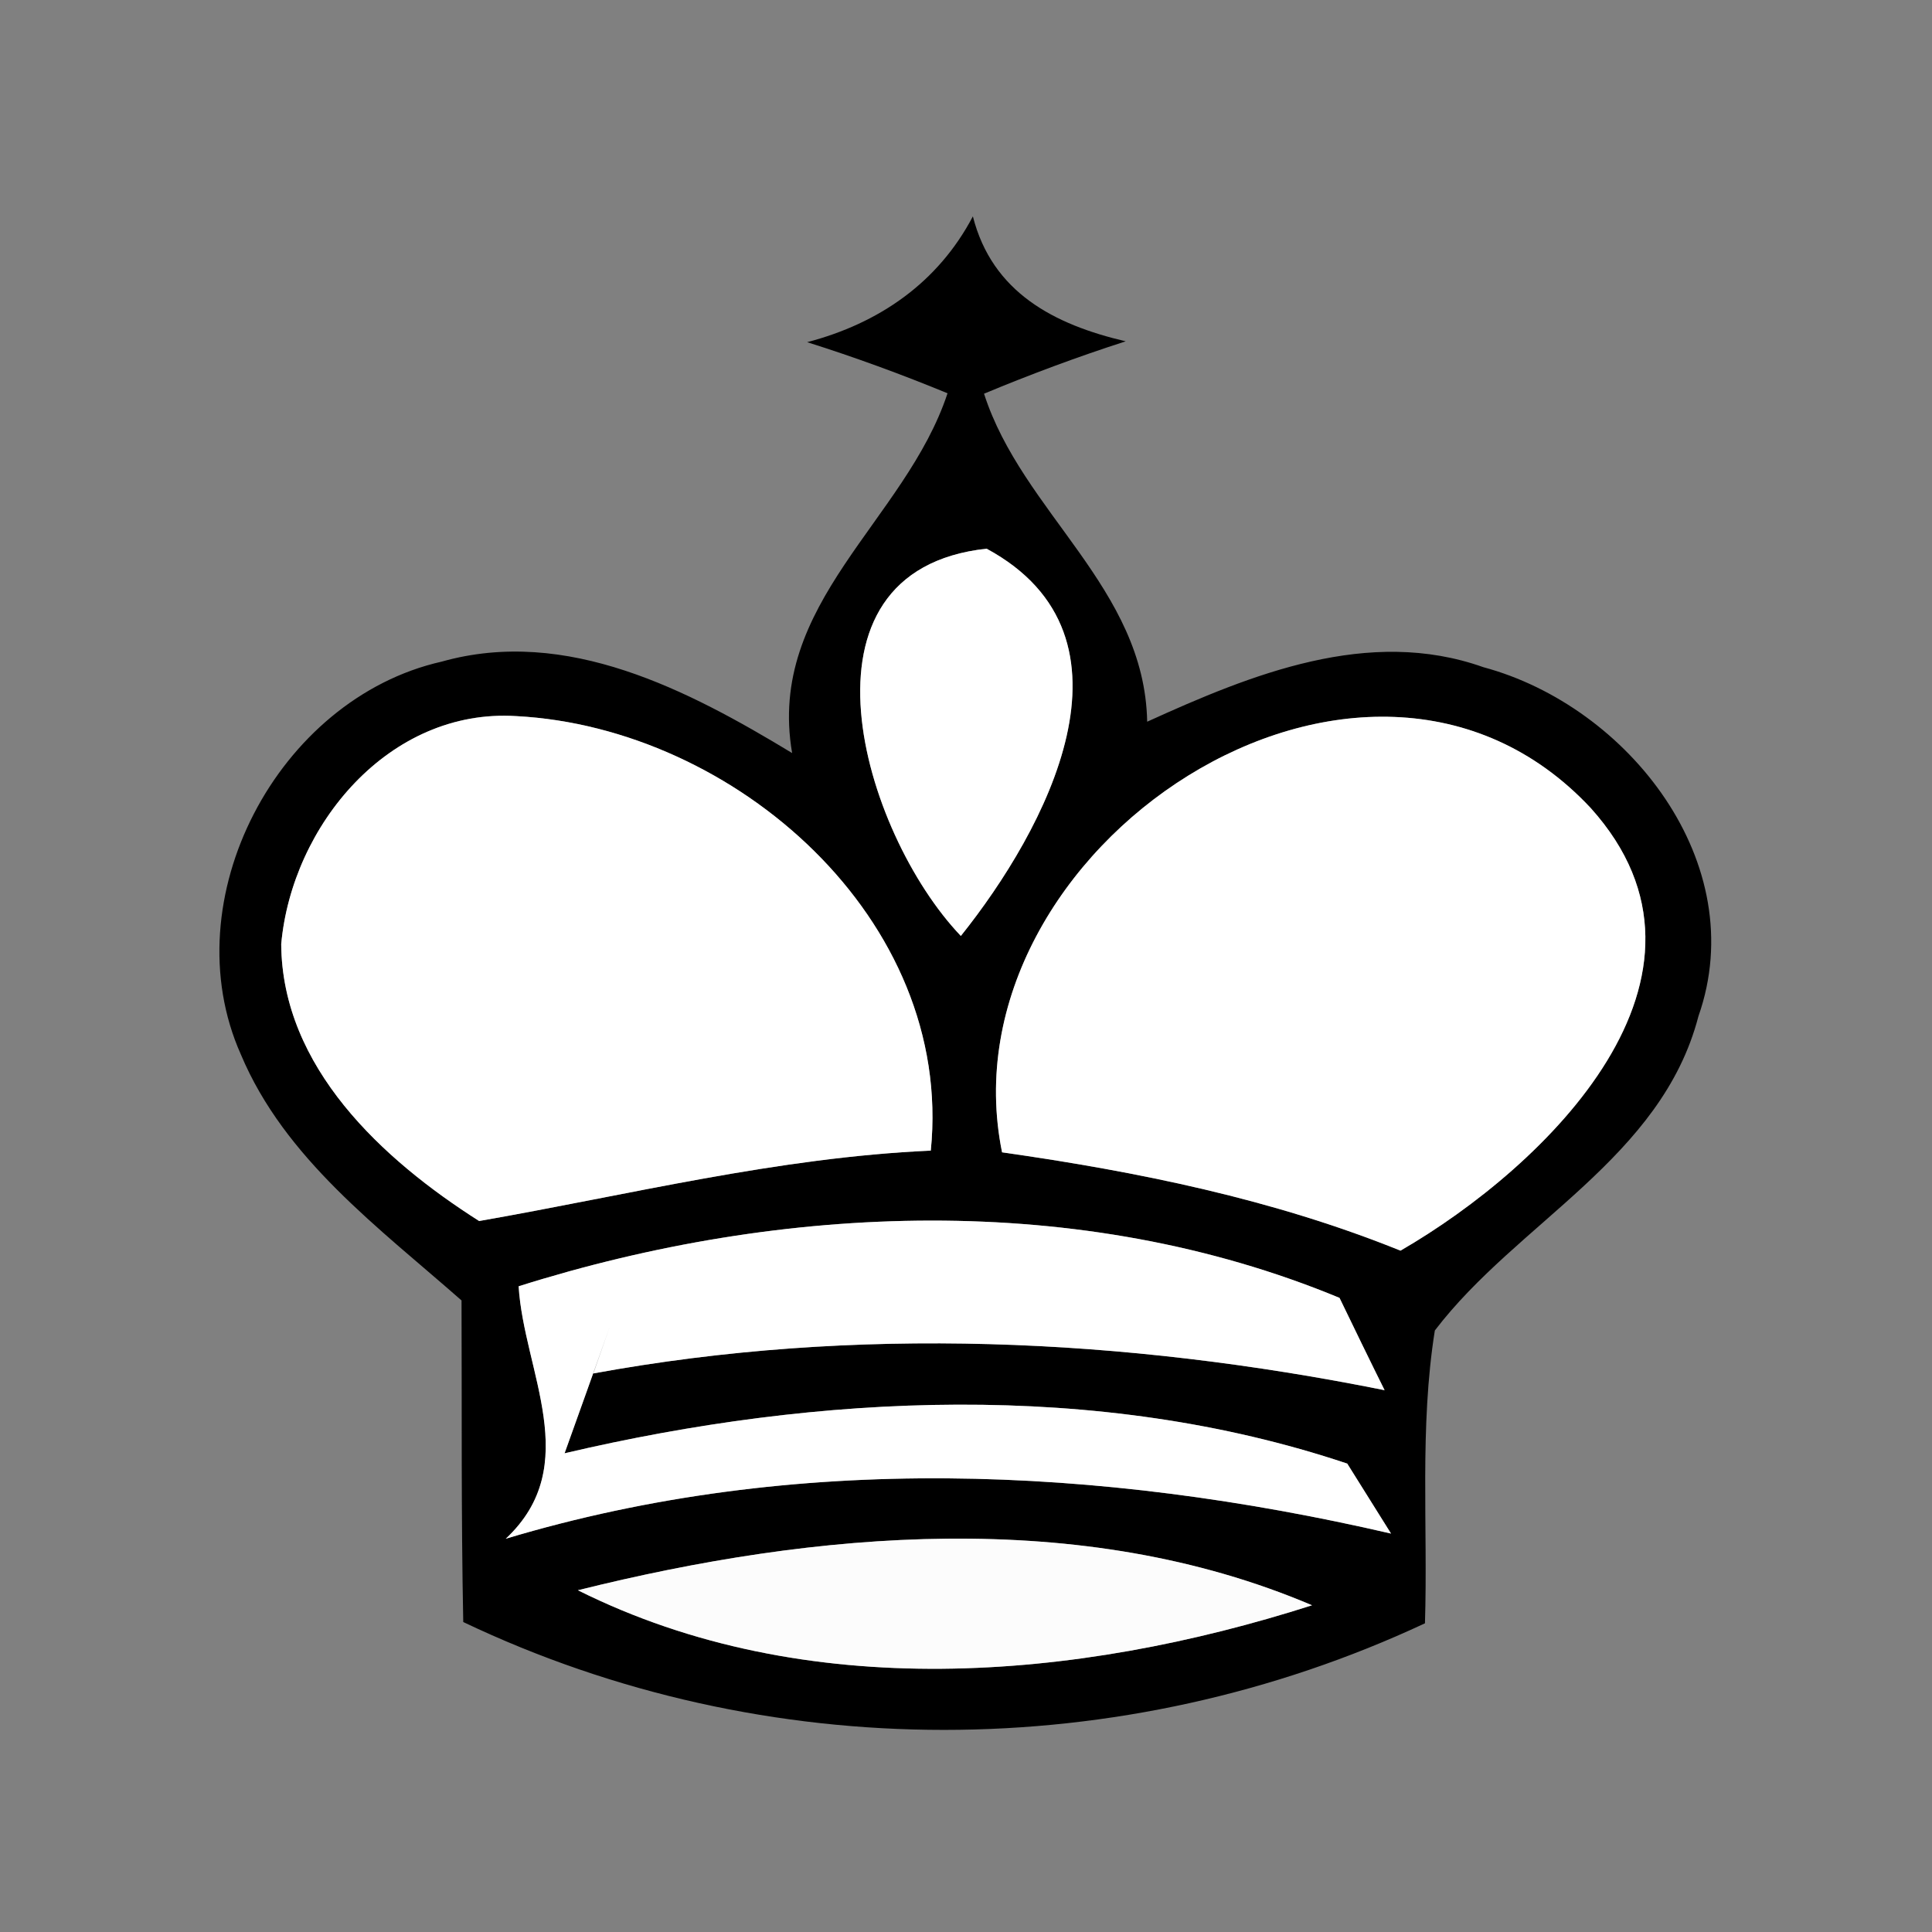 <?xml version="1.0" encoding="UTF-8" ?>
<!DOCTYPE svg PUBLIC "-//W3C//DTD SVG 1.1//EN" "http://www.w3.org/Graphics/SVG/1.1/DTD/svg11.dtd">
<svg width="45pt" height="45pt" viewBox="0 0 45 45" version="1.1" xmlns="http://www.w3.org/2000/svg">
<rect x="0" y="0" width="45" height="45" fill="#808080" stroke="none"/>
<g id="#000000ff">
<path fill="#000000" opacity="1.00" d=" M 18.80 7.97 C 20.48 7.53 21.85 6.58 22.66 5.04 C 23.11 6.81 24.55 7.56 26.22 7.95 C 25.10 8.31 24.00 8.72 22.92 9.17 C 23.81 11.94 26.66 13.69 26.72 16.81 C 29.14 15.71 31.88 14.59 34.55 15.54 C 37.93 16.45 40.81 20.11 39.56 23.67 C 38.70 26.98 35.34 28.47 33.42 30.99 C 33.06 33.25 33.26 35.54 33.19 37.81 C 26.13 41.11 17.84 41.14 10.79 37.78 C 10.74 35.29 10.76 32.79 10.75 30.29 C 8.83 28.60 6.63 26.99 5.61 24.56 C 4.00 20.95 6.47 16.27 10.29 15.41 C 13.20 14.59 16.04 16.08 18.45 17.54 C 17.85 14.05 21.09 12.13 22.07 9.16 C 21.00 8.72 19.91 8.32 18.80 7.97 M 22.38 21.80 C 24.34 19.35 26.79 14.84 22.98 12.78 C 18.27 13.29 20.09 19.40 22.38 21.80 M 6.55 21.99 C 6.57 24.86 8.91 27.01 11.16 28.44 C 14.65 27.83 18.11 26.96 21.68 26.80 C 22.22 21.41 17.11 16.95 12.03 16.68 C 9.06 16.49 6.80 19.23 6.55 21.99 M 23.34 26.84 C 26.50 27.29 29.65 27.93 32.62 29.13 C 36.01 27.17 40.58 22.74 37.05 18.82 C 31.78 13.18 21.90 19.77 23.34 26.84 M 12.08 29.96 C 12.20 31.94 13.61 34.13 11.78 35.84 C 18.51 33.82 25.62 34.15 32.40 35.72 L 31.38 34.09 C 25.56 32.14 19.07 32.46 13.15 33.85 C 13.41 33.12 13.94 31.65 14.20 30.91 L 13.82 31.99 C 19.93 30.87 26.18 31.16 32.25 32.38 C 31.98 31.84 31.46 30.77 31.20 30.23 C 25.17 27.73 18.23 28.02 12.08 29.96 M 13.46 37.04 C 18.77 39.69 25.06 39.15 30.56 37.39 C 25.18 35.10 19.00 35.66 13.46 37.04 Z" />
</g>
<g id="#ffffffff">
<path fill="#ffffff" opacity="1.00" d=" M 22.38 21.80 C 20.09 19.40 18.27 13.29 22.98 12.78 C 26.79 14.84 24.34 19.35 22.38 21.80 Z" />
<path fill="#ffffff" opacity="1.00" d=" M 6.55 21.99 C 6.80 19.23 9.06 16.49 12.03 16.68 C 17.11 16.95 22.22 21.41 21.68 26.80 C 18.11 26.96 14.65 27.83 11.16 28.44 C 8.91 27.01 6.57 24.86 6.55 21.99 Z" />
<path fill="#ffffff" opacity="1.00" d=" M 23.34 26.84 C 21.90 19.77 31.78 13.18 37.05 18.82 C 40.58 22.74 36.01 27.17 32.62 29.13 C 29.65 27.93 26.50 27.29 23.34 26.84 Z" />
<path fill="#ffffff" opacity="1.00" d=" M 12.08 29.96 C 18.23 28.02 25.17 27.73 31.20 30.23 C 31.46 30.77 31.98 31.84 32.25 32.38 C 26.18 31.16 19.93 30.87 13.82 31.99 L 14.20 30.91 C 13.94 31.65 13.41 33.12 13.15 33.85 C 19.07 32.46 25.56 32.14 31.38 34.09 L 32.40 35.72 C 25.62 34.15 18.51 33.82 11.78 35.84 C 13.61 34.13 12.20 31.94 12.08 29.96 Z" />
</g>
<g id="#fcfcfcff">
<path fill="#fcfcfc" opacity="1.00" d=" M 13.46 37.04 C 19.00 35.66 25.18 35.10 30.56 37.39 C 25.06 39.15 18.77 39.69 13.46 37.04 Z" />
</g>
</svg>
